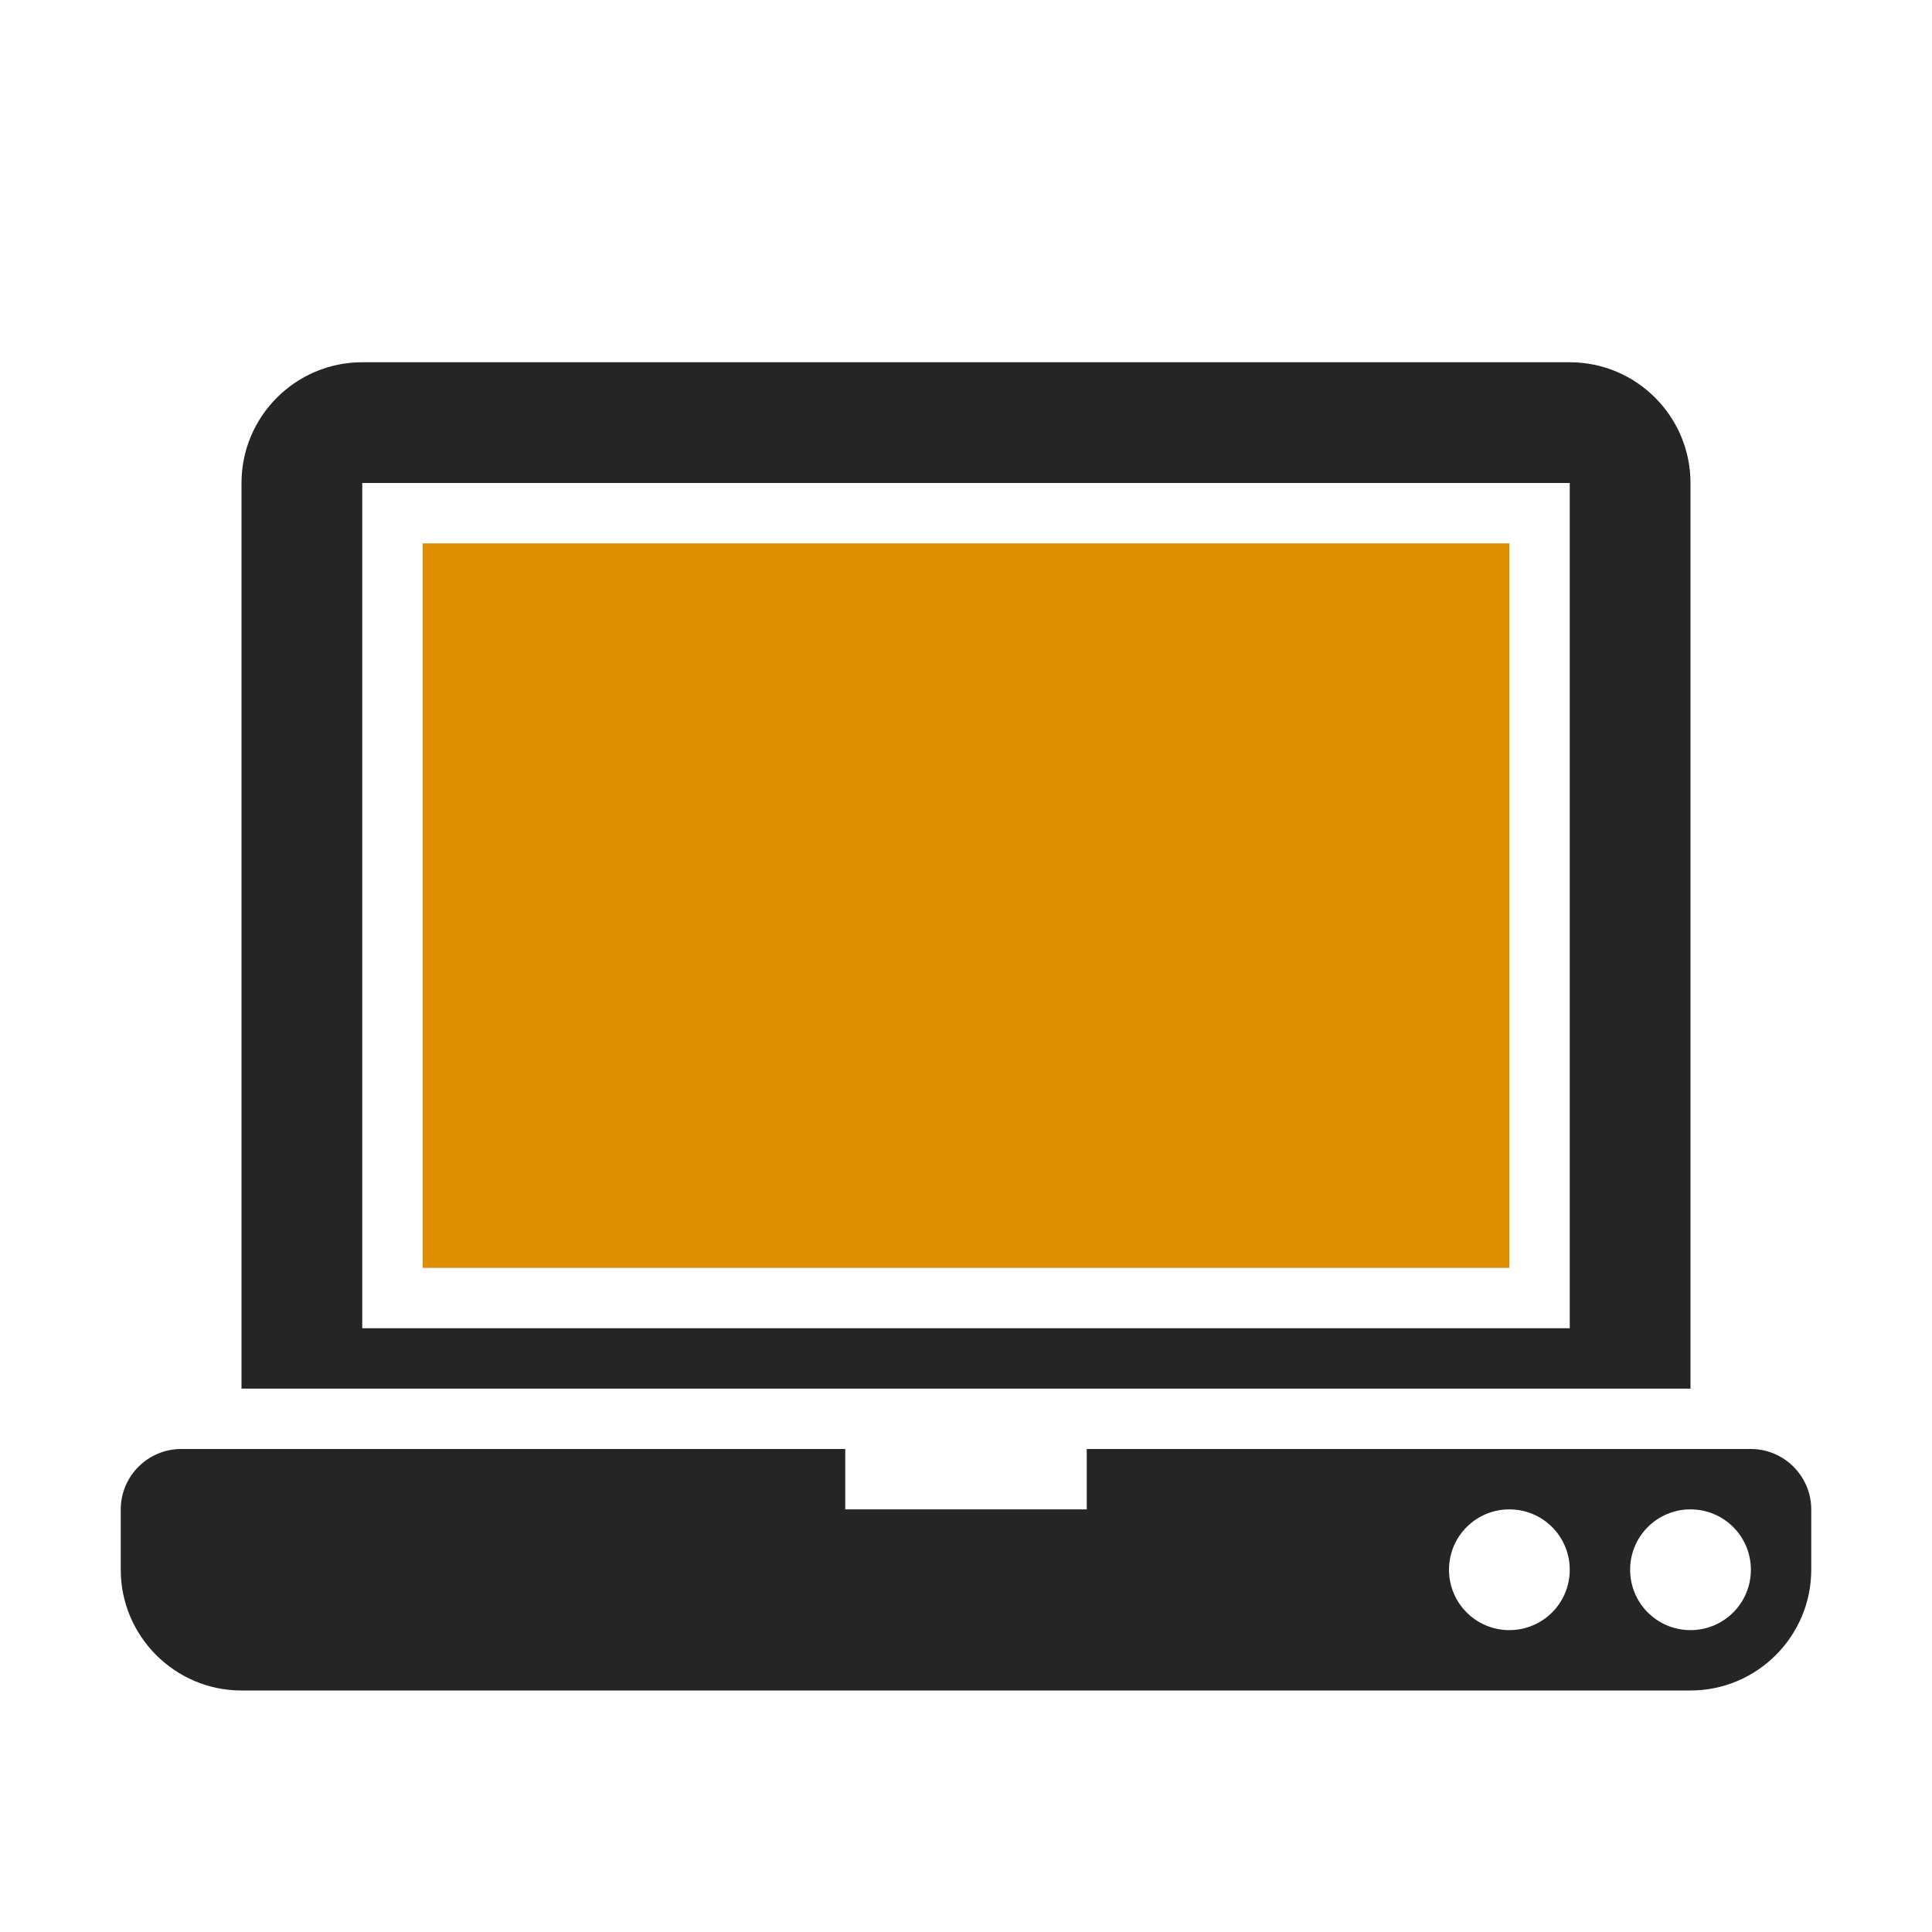 <?xml version="1.0" encoding="UTF-8"?>
<!DOCTYPE svg PUBLIC "-//W3C//DTD SVG 1.1//EN" "http://www.w3.org/Graphics/SVG/1.1/DTD/svg11.dtd">
<svg xmlns="http://www.w3.org/2000/svg" xml:space="preserve" width="1024px" height="1024px" shape-rendering="geometricPrecision" text-rendering="geometricPrecision" image-rendering="optimizeQuality" fill-rule="nonzero" clip-rule="evenodd" viewBox="0 0 10240 10240" xmlns:xlink="http://www.w3.org/1999/xlink">
	<title>laptop icon</title>
	<desc>laptop icon from the IconExperience.com O-Collection. Copyright by INCORS GmbH (www.incors.com).</desc>
	<path id="curve1" fill="#252525" d="M1920 1920l6400 0c353,0 640,287 640,640l0 4800 -7680 0 0 -4800c0,-353 287,-640 640,-640zm7040 6080c-177,0 -320,143 -320,320 0,177 143,320 320,320 177,0 320,-143 320,-320 0,-177 -143,-320 -320,-320zm-960 0c-177,0 -320,143 -320,320 0,177 143,320 320,320 177,0 320,-143 320,-320 0,-177 -143,-320 -320,-320zm-6080 -5440l0 4480 6400 0 0 -4480 -6400 0zm-960 5120l3520 0 0 320 1280 0 0 -320 3520 0c176,0 320,144 320,320l0 320c0,352 -287,640 -640,640l-7680 0c-353,0 -640,-288 -640,-640l0 -320c0,-176 144,-320 320,-320z"/>
	<path id="curve0" fill="#DE8D00" d="M2240,2880 8000,2880 8000,6720 2240,6720z"/>
</svg>

